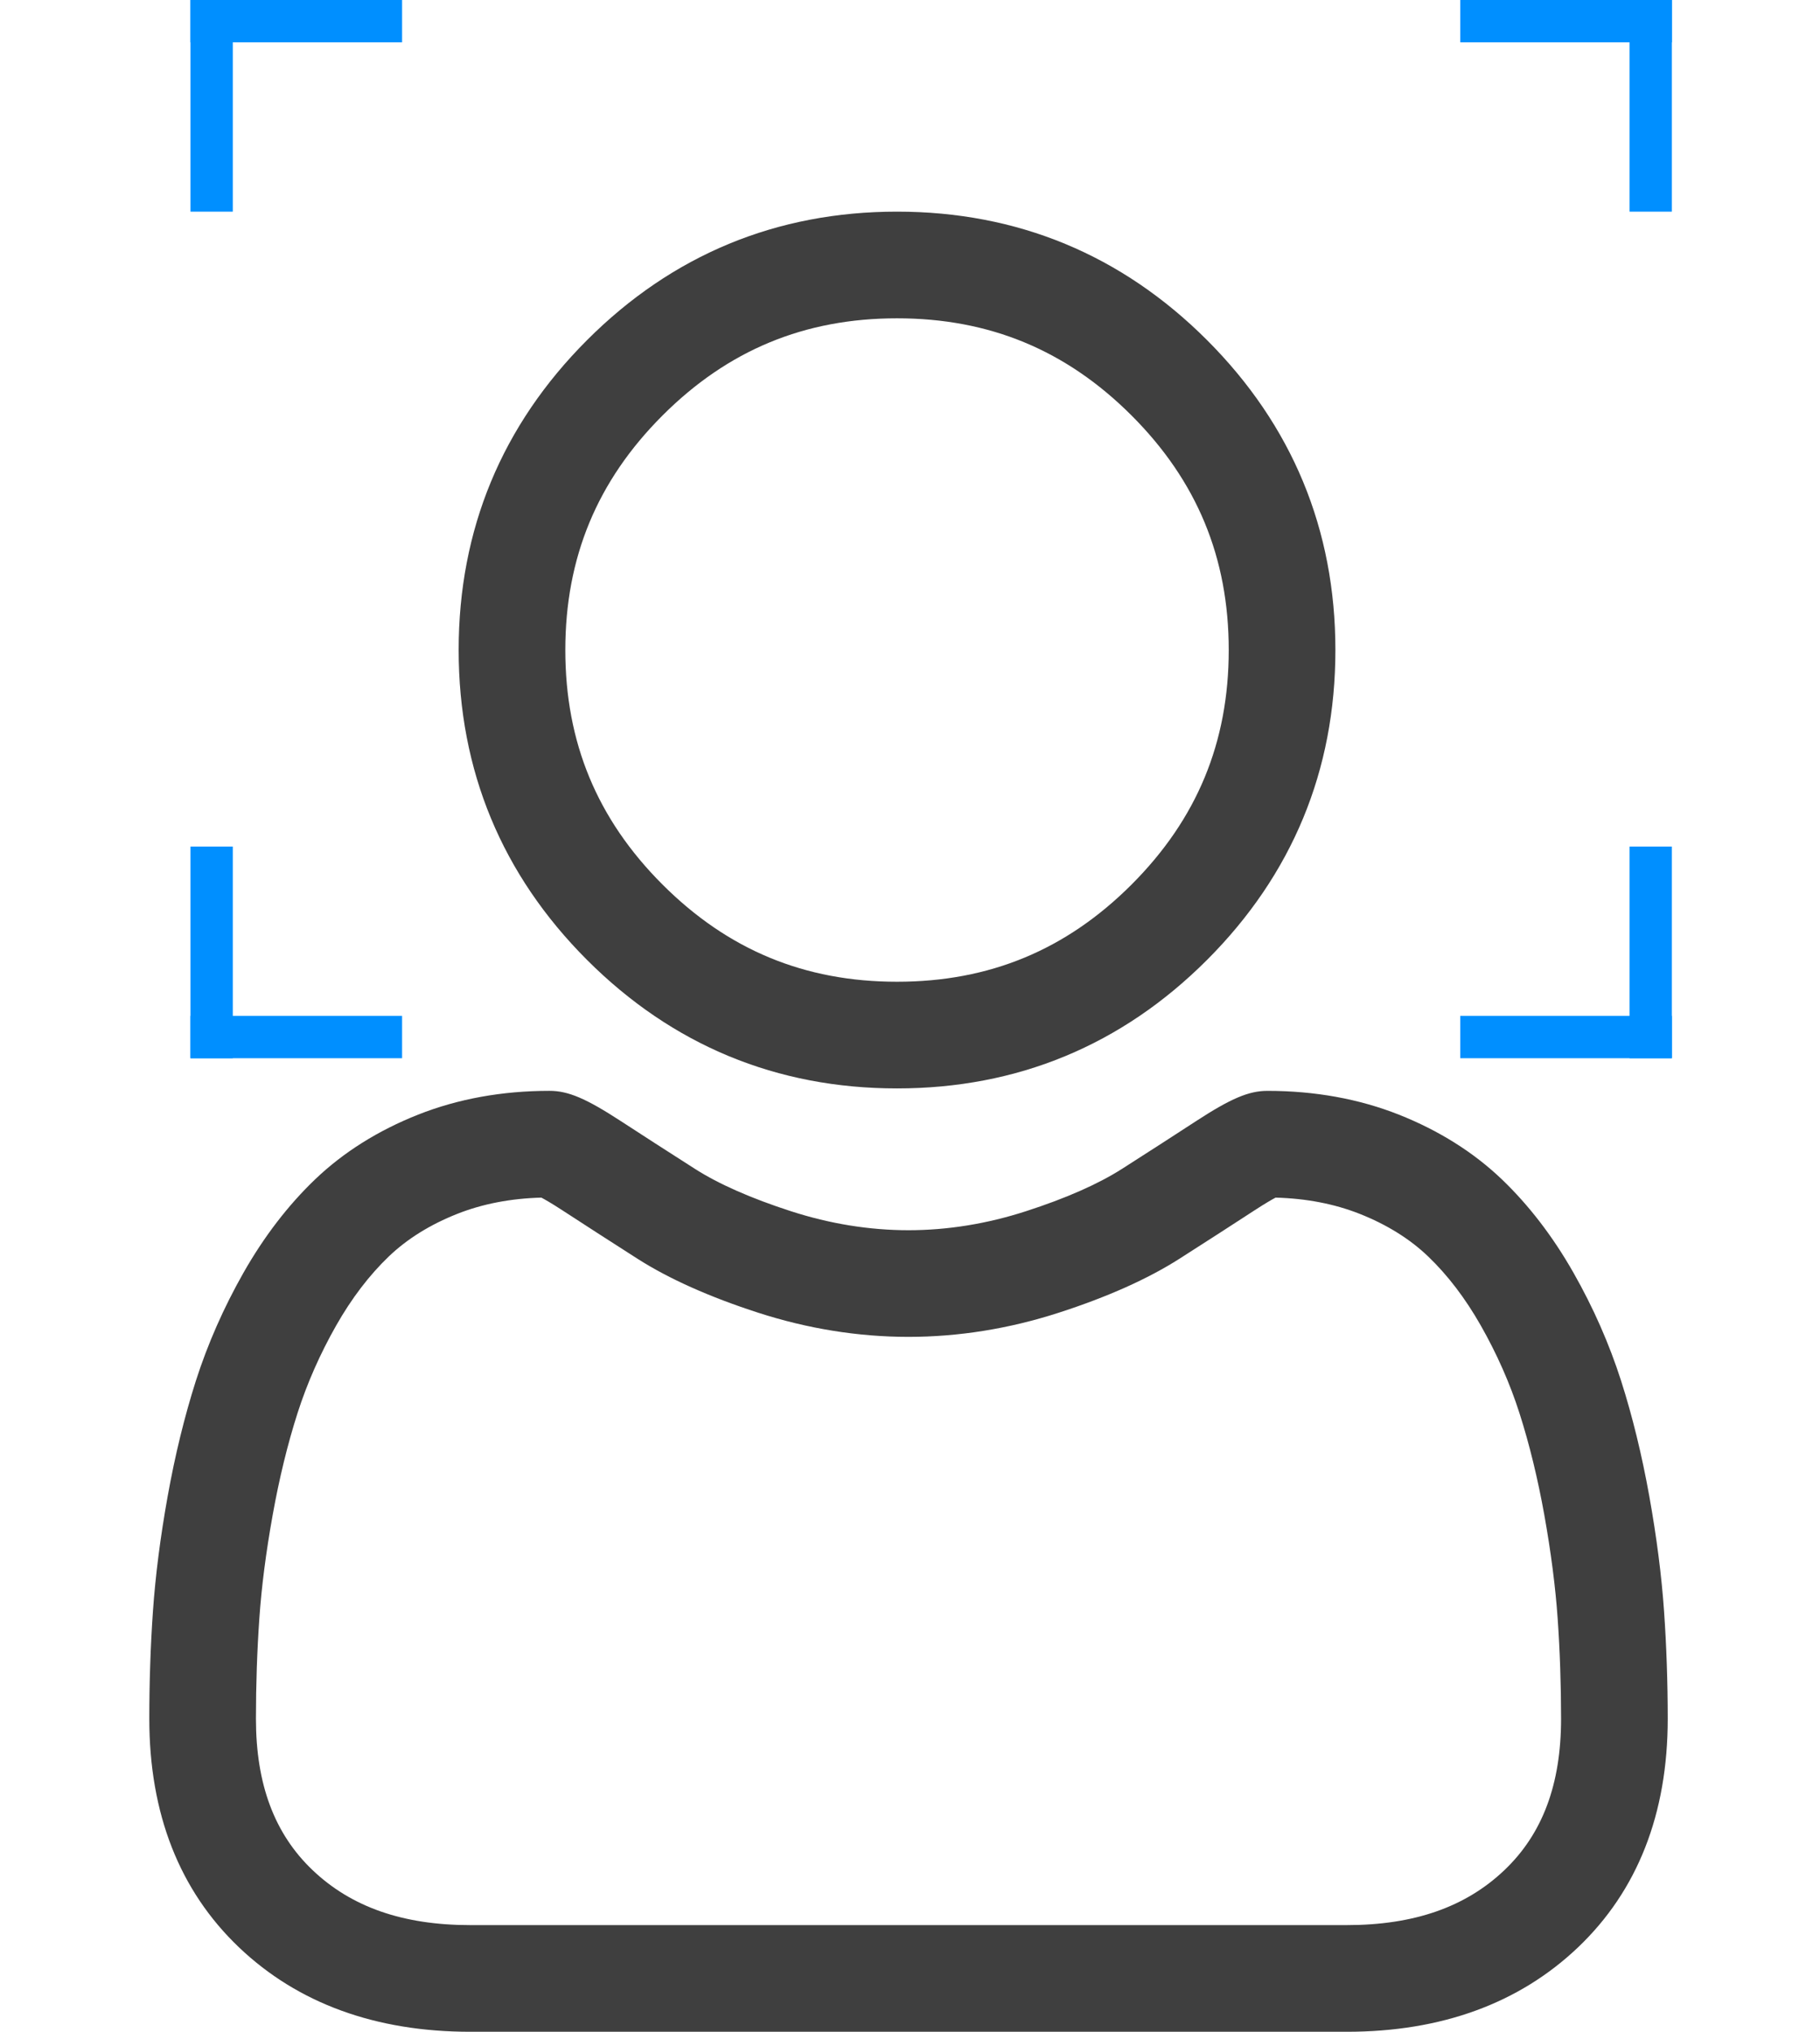 <svg width="86" height="96" viewBox="0 0 86 96" fill="none" xmlns="http://www.w3.org/2000/svg">
<path d="M42.387 51.427C48.078 51.427 53.006 49.385 57.033 45.358C61.059 41.331 63.101 36.405 63.101 30.713C63.101 25.023 61.06 20.095 57.033 16.067C53.005 12.041 48.078 10 42.387 10C36.695 10 31.768 12.041 27.742 16.068C23.715 20.095 21.673 25.022 21.673 30.713C21.673 36.405 23.715 41.332 27.742 45.359C31.77 49.385 36.697 51.427 42.387 51.427ZM31.306 19.631C34.395 16.542 38.02 15.04 42.387 15.04C46.754 15.04 50.379 16.542 53.469 19.631C56.559 22.722 58.061 26.347 58.061 30.713C58.061 35.08 56.559 38.704 53.469 41.795C50.379 44.885 46.754 46.387 42.387 46.387C38.021 46.387 34.397 44.884 31.306 41.795C28.215 38.705 26.713 35.08 26.713 30.713C26.713 26.347 28.215 22.722 31.306 19.631Z" fill="#3F3F3F"/>
<path d="M78.631 76.129C78.515 74.454 78.28 72.626 77.934 70.695C77.585 68.751 77.136 66.912 76.598 65.232C76.041 63.495 75.286 61.78 74.351 60.136C73.382 58.43 72.243 56.945 70.965 55.722C69.628 54.444 67.992 53.416 66.1 52.666C64.214 51.92 62.124 51.542 59.889 51.542C59.011 51.542 58.162 51.902 56.522 52.969C55.513 53.627 54.333 54.389 53.015 55.23C51.889 55.948 50.362 56.621 48.477 57.23C46.638 57.825 44.771 58.127 42.927 58.127C41.085 58.127 39.217 57.825 37.377 57.23C35.494 56.621 33.967 55.949 32.843 55.231C31.537 54.397 30.356 53.636 29.332 52.969C27.694 51.901 26.845 51.541 25.967 51.541C23.731 51.541 21.642 51.92 19.757 52.666C17.866 53.415 16.229 54.443 14.891 55.723C13.613 56.946 12.474 58.431 11.505 60.136C10.572 61.78 9.816 63.494 9.259 65.232C8.722 66.913 8.272 68.751 7.923 70.695C7.577 72.623 7.343 74.452 7.227 76.131C7.112 77.774 7.055 79.483 7.055 81.21C7.055 85.699 8.482 89.333 11.296 92.014C14.075 94.659 17.752 96 22.225 96H63.635C68.106 96 71.783 94.659 74.563 92.014C77.378 89.335 78.805 85.7 78.805 81.209C78.804 79.476 78.746 77.767 78.631 76.129ZM71.088 88.362C69.252 90.11 66.814 90.96 63.634 90.96H22.225C19.045 90.96 16.607 90.11 14.771 88.363C12.97 86.648 12.094 84.308 12.094 81.21C12.094 79.598 12.148 78.007 12.254 76.48C12.357 74.981 12.569 73.335 12.884 71.586C13.194 69.858 13.589 68.237 14.059 66.769C14.51 65.362 15.124 63.968 15.887 62.626C16.614 61.346 17.452 60.248 18.375 59.364C19.24 58.537 20.329 57.859 21.612 57.352C22.799 56.882 24.133 56.625 25.581 56.586C25.758 56.68 26.072 56.859 26.581 57.191C27.617 57.866 28.811 58.636 30.131 59.48C31.619 60.428 33.537 61.285 35.827 62.025C38.169 62.782 40.557 63.166 42.928 63.166C45.298 63.166 47.687 62.782 50.028 62.025C52.32 61.285 54.237 60.428 55.727 59.478C57.078 58.615 58.239 57.867 59.275 57.191C59.784 56.86 60.098 56.68 60.275 56.586C61.723 56.625 63.057 56.882 64.245 57.352C65.528 57.859 66.617 58.537 67.481 59.364C68.405 60.248 69.242 61.346 69.969 62.626C70.733 63.968 71.348 65.362 71.798 66.768C72.269 68.238 72.664 69.859 72.974 71.585C73.287 73.338 73.5 74.984 73.604 76.48V76.482C73.711 78.003 73.764 79.594 73.765 81.21C73.764 84.309 72.889 86.648 71.088 88.362Z" fill="#3F3F3F"/>
<line x1="10" y1="4.37114e-08" x2="10" y2="10" stroke="#008FFF" stroke-width="2"/>
<line x1="9" y1="1" x2="19" y2="1" stroke="#008FFF" stroke-width="2"/>
<line x1="9" y1="49" x2="19" y2="49" stroke="#008FFF" stroke-width="2"/>
<line x1="10" y1="50" x2="10" y2="40" stroke="#008FFF" stroke-width="2"/>
<line x1="79" y1="1" x2="69" y2="1" stroke="#008FFF" stroke-width="2"/>
<line x1="78" x2="78" y2="10" stroke="#008FFF" stroke-width="2"/>
<line x1="78" y1="50" x2="78" y2="40" stroke="#008FFF" stroke-width="2"/>
<line x1="79" y1="49" x2="69" y2="49" stroke="#008FFF" stroke-width="2"/>
</svg>
